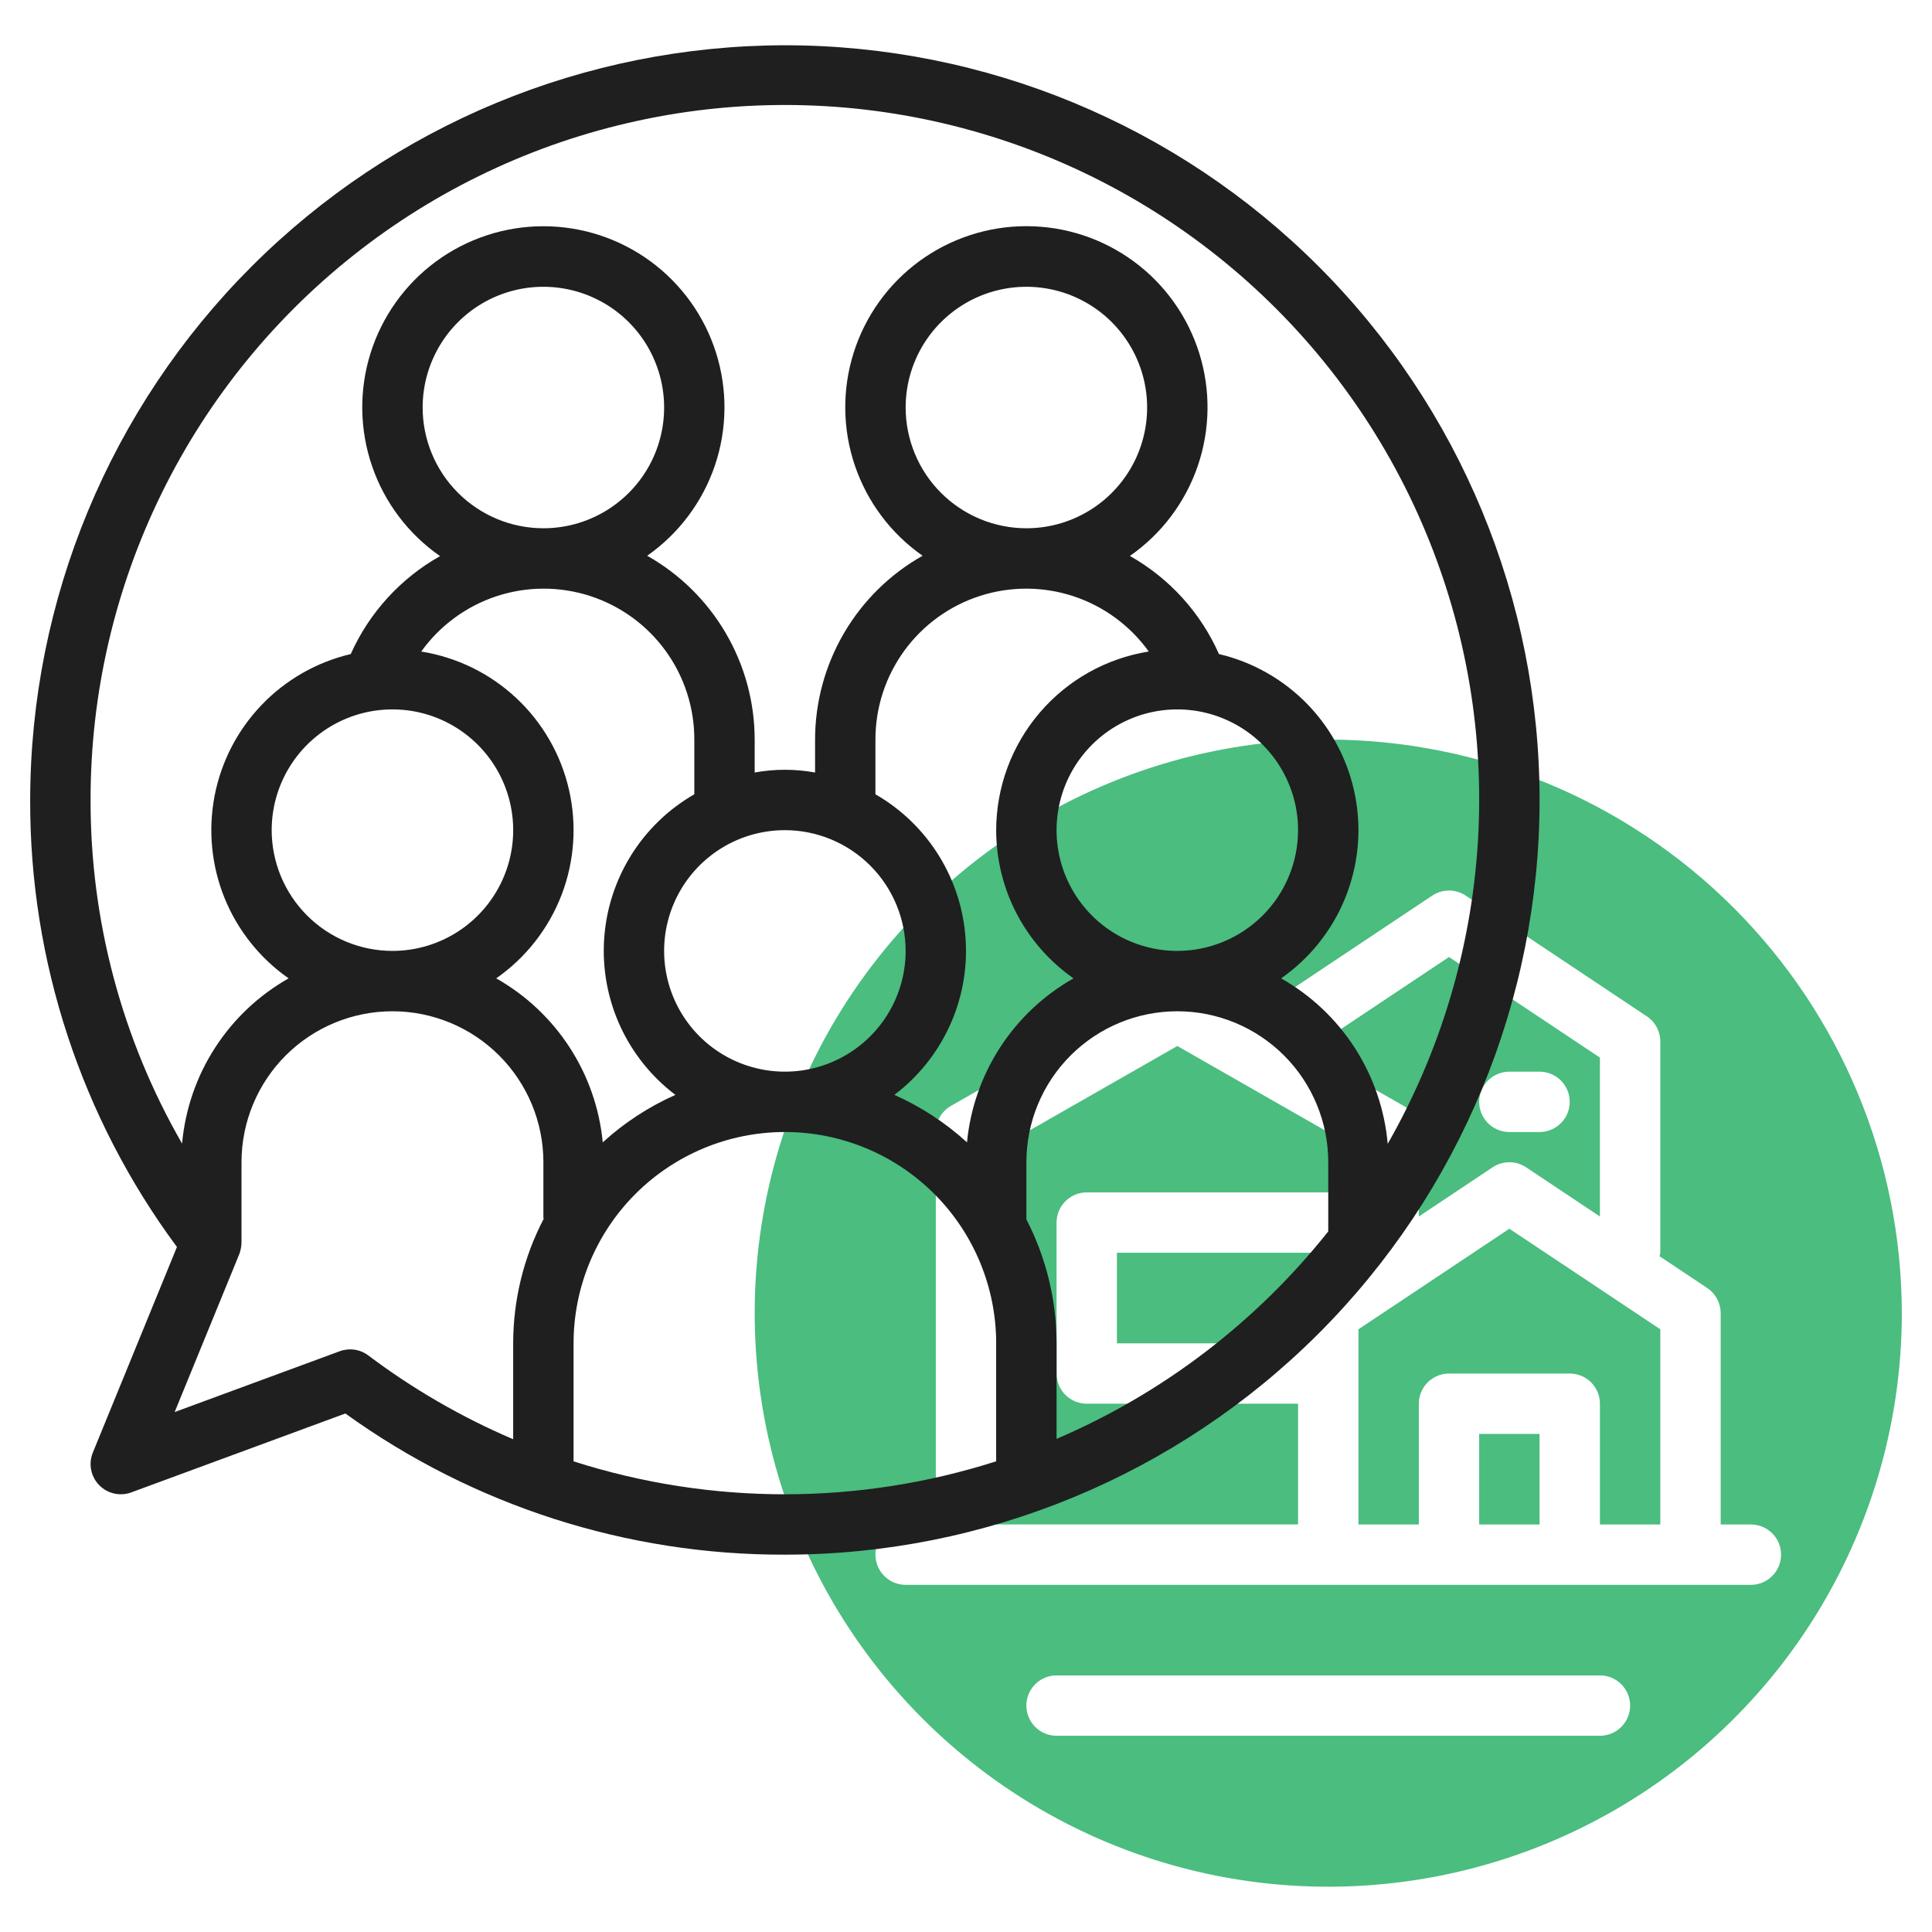 <svg width="58" height="58" viewBox="0 0 58 58" fill="none" xmlns="http://www.w3.org/2000/svg">
<path d="M40.781 37.609H33.531V40.328H38.969V39.422C38.969 39.273 39.006 39.126 39.076 38.994C39.146 38.863 39.248 38.751 39.372 38.668L40.802 37.714C40.793 37.68 40.786 37.645 40.781 37.609V37.609Z" fill="#4ABD7F"/>
<path d="M44.406 43.047H46.219V45.766H44.406V43.047Z" fill="#4ABD7F"/>
<path d="M40.781 39.907V45.766H42.594V42.141C42.594 42.022 42.617 41.904 42.663 41.794C42.708 41.684 42.775 41.584 42.859 41.5C42.943 41.416 43.043 41.349 43.153 41.304C43.263 41.258 43.381 41.235 43.5 41.235H47.125C47.244 41.235 47.362 41.258 47.472 41.304C47.582 41.349 47.682 41.416 47.766 41.5C47.85 41.584 47.917 41.684 47.962 41.794C48.008 41.904 48.031 42.022 48.031 42.141V45.766H49.844V39.907L45.312 36.887L40.781 39.907Z" fill="#4ABD7F"/>
<path d="M31.719 41.234V36.703C31.719 36.584 31.742 36.466 31.788 36.356C31.833 36.246 31.9 36.146 31.984 36.062C32.068 35.978 32.168 35.911 32.278 35.865C32.388 35.82 32.506 35.796 32.625 35.796H40.781V34.51L35.344 31.402L29.906 34.51V45.765H38.969V42.14H32.625C32.506 42.14 32.388 42.117 32.278 42.071C32.168 42.026 32.068 41.959 31.984 41.875C31.9 41.791 31.833 41.691 31.788 41.581C31.742 41.471 31.719 41.353 31.719 41.234V41.234Z" fill="#4ABD7F"/>
<path d="M42.593 33.985V36.521L44.809 35.043C44.958 34.944 45.133 34.891 45.312 34.891C45.491 34.891 45.666 34.944 45.815 35.043L48.031 36.521V31.751L43.499 28.73L39.262 31.555L42.136 33.198C42.275 33.277 42.39 33.392 42.471 33.53C42.551 33.668 42.593 33.825 42.593 33.985V33.985ZM45.312 32.172H46.218C46.458 32.172 46.689 32.268 46.859 32.438C47.029 32.608 47.124 32.838 47.124 33.078C47.124 33.319 47.029 33.549 46.859 33.719C46.689 33.889 46.458 33.985 46.218 33.985H45.312C45.072 33.985 44.841 33.889 44.671 33.719C44.501 33.549 44.406 33.319 44.406 33.078C44.406 32.838 44.501 32.608 44.671 32.438C44.841 32.268 45.072 32.172 45.312 32.172Z" fill="#4ABD7F"/>
<path d="M39.875 22.203C36.469 22.203 33.14 23.213 30.309 25.105C27.477 26.997 25.27 29.686 23.967 32.833C22.664 35.979 22.323 39.441 22.987 42.781C23.651 46.121 25.291 49.189 27.7 51.597C30.108 54.005 33.176 55.645 36.516 56.31C39.856 56.974 43.318 56.633 46.464 55.33C49.611 54.027 52.3 51.82 54.192 48.988C56.084 46.157 57.094 42.827 57.094 39.422C57.089 34.857 55.273 30.48 52.045 27.252C48.817 24.024 44.44 22.208 39.875 22.203V22.203ZM48.031 52.109H31.719C31.478 52.109 31.248 52.014 31.078 51.844C30.908 51.674 30.812 51.444 30.812 51.203C30.812 50.963 30.908 50.732 31.078 50.562C31.248 50.392 31.478 50.297 31.719 50.297H48.031C48.272 50.297 48.502 50.392 48.672 50.562C48.842 50.732 48.938 50.963 48.938 51.203C48.938 51.444 48.842 51.674 48.672 51.844C48.502 52.014 48.272 52.109 48.031 52.109ZM53.469 46.672C53.469 46.791 53.445 46.909 53.4 47.019C53.354 47.129 53.288 47.229 53.203 47.313C53.119 47.397 53.019 47.464 52.909 47.509C52.799 47.555 52.681 47.578 52.562 47.578H27.188C26.947 47.578 26.717 47.483 26.547 47.313C26.377 47.143 26.281 46.912 26.281 46.672C26.281 46.431 26.377 46.201 26.547 46.031C26.717 45.861 26.947 45.766 27.188 45.766H28.094V33.984C28.094 33.825 28.136 33.668 28.216 33.53C28.296 33.391 28.412 33.277 28.55 33.198L34.894 29.573C35.031 29.494 35.186 29.453 35.344 29.453C35.502 29.453 35.656 29.494 35.793 29.573L37.515 30.556C37.753 30.372 41.452 27.921 42.997 26.887C43.146 26.787 43.321 26.734 43.5 26.734C43.679 26.734 43.854 26.787 44.003 26.887L49.44 30.512C49.564 30.594 49.666 30.706 49.736 30.838C49.807 30.97 49.844 31.116 49.844 31.266V37.609C49.839 37.645 49.832 37.68 49.823 37.714L51.253 38.668C51.377 38.751 51.479 38.863 51.549 38.994C51.619 39.126 51.656 39.273 51.656 39.422V45.766H52.562C52.681 45.766 52.799 45.789 52.909 45.834C53.019 45.88 53.119 45.947 53.203 46.031C53.288 46.115 53.354 46.215 53.4 46.325C53.445 46.435 53.469 46.553 53.469 46.672V46.672Z" fill="#4ABD7F"/>
<path d="M23.563 1.359C17.556 1.366 11.797 3.755 7.55 8.003C3.302 12.25 0.913 18.009 0.906 24.016C0.892 28.846 2.437 33.553 5.312 37.435L2.786 43.61C2.72 43.773 2.703 43.951 2.736 44.123C2.769 44.296 2.852 44.455 2.974 44.581C3.096 44.708 3.252 44.796 3.423 44.836C3.594 44.875 3.773 44.864 3.938 44.804L10.368 42.434C14.21 45.203 18.828 46.686 23.563 46.672C29.571 46.672 35.334 44.285 39.583 40.036C43.832 35.787 46.219 30.024 46.219 24.016C46.219 18.007 43.832 12.244 39.583 7.995C35.334 3.746 29.571 1.359 23.563 1.359V1.359ZM10.199 40.565L5.243 42.391L7.186 37.644C7.225 37.535 7.247 37.421 7.25 37.306V34.891C7.25 33.689 7.728 32.536 8.577 31.686C9.427 30.837 10.58 30.359 11.781 30.359C12.983 30.359 14.136 30.837 14.985 31.686C15.835 32.536 16.313 33.689 16.313 34.891V36.546C16.313 36.561 16.321 36.574 16.322 36.59C15.72 37.744 15.407 39.027 15.406 40.328V43.207C13.86 42.547 12.4 41.702 11.056 40.691C10.935 40.6 10.793 40.541 10.644 40.519C10.494 40.497 10.341 40.513 10.199 40.565V40.565ZM8.156 24.922C8.156 24.205 8.369 23.504 8.767 22.908C9.166 22.312 9.732 21.847 10.394 21.573C11.056 21.298 11.785 21.227 12.489 21.366C13.192 21.506 13.838 21.852 14.345 22.359C14.852 22.866 15.197 23.512 15.337 24.215C15.477 24.918 15.405 25.647 15.13 26.309C14.856 26.971 14.391 27.538 13.795 27.936C13.199 28.334 12.498 28.547 11.781 28.547C10.82 28.546 9.899 28.164 9.219 27.484C8.54 26.804 8.157 25.883 8.156 24.922V24.922ZM12.688 12.234C12.688 11.517 12.9 10.817 13.299 10.22C13.697 9.624 14.263 9.16 14.925 8.885C15.588 8.611 16.317 8.539 17.02 8.679C17.723 8.819 18.369 9.164 18.876 9.671C19.383 10.178 19.728 10.824 19.868 11.527C20.008 12.23 19.936 12.959 19.662 13.622C19.387 14.284 18.923 14.85 18.326 15.248C17.73 15.647 17.03 15.859 16.313 15.859C15.351 15.858 14.43 15.476 13.751 14.796C13.071 14.117 12.689 13.195 12.688 12.234V12.234ZM27.188 12.234C27.188 11.517 27.4 10.817 27.799 10.22C28.197 9.624 28.763 9.16 29.425 8.885C30.088 8.611 30.817 8.539 31.52 8.679C32.223 8.819 32.869 9.164 33.376 9.671C33.883 10.178 34.228 10.824 34.368 11.527C34.508 12.23 34.436 12.959 34.162 13.622C33.887 14.284 33.423 14.85 32.827 15.248C32.23 15.647 31.53 15.859 30.813 15.859C29.852 15.858 28.93 15.476 28.25 14.796C27.571 14.117 27.189 13.195 27.188 12.234V12.234ZM35.344 28.547C34.627 28.547 33.926 28.334 33.33 27.936C32.734 27.538 32.269 26.971 31.995 26.309C31.72 25.647 31.649 24.918 31.788 24.215C31.928 23.512 32.274 22.866 32.781 22.359C33.288 21.852 33.934 21.506 34.637 21.366C35.34 21.227 36.069 21.298 36.731 21.573C37.394 21.847 37.96 22.312 38.358 22.908C38.756 23.504 38.969 24.205 38.969 24.922C38.968 25.883 38.586 26.804 37.906 27.484C37.226 28.164 36.305 28.546 35.344 28.547V28.547ZM29.906 24.922C29.907 25.796 30.118 26.656 30.522 27.431C30.927 28.205 31.512 28.871 32.228 29.371C31.338 29.874 30.583 30.584 30.026 31.441C29.47 32.298 29.128 33.276 29.03 34.294C28.384 33.705 27.648 33.224 26.849 32.869C27.563 32.329 28.132 31.62 28.506 30.806C28.88 29.992 29.046 29.098 28.989 28.205C28.933 27.311 28.657 26.445 28.184 25.684C27.711 24.923 27.058 24.291 26.281 23.845V22.203C26.28 21.244 26.584 20.31 27.148 19.535C27.712 18.76 28.507 18.184 29.42 17.89C30.332 17.596 31.314 17.599 32.225 17.899C33.135 18.199 33.927 18.78 34.486 19.559C33.21 19.763 32.049 20.415 31.21 21.398C30.371 22.381 29.909 23.63 29.906 24.922V24.922ZM27.188 28.547C27.188 29.264 26.975 29.965 26.577 30.561C26.178 31.157 25.612 31.622 24.95 31.896C24.288 32.17 23.559 32.242 22.855 32.102C22.152 31.962 21.506 31.617 20.999 31.11C20.492 30.603 20.147 29.957 20.007 29.254C19.867 28.551 19.939 27.822 20.213 27.16C20.488 26.497 20.953 25.931 21.549 25.533C22.145 25.134 22.846 24.922 23.563 24.922C24.524 24.923 25.445 25.305 26.125 25.985C26.804 26.664 27.187 27.586 27.188 28.547V28.547ZM20.844 23.845C20.067 24.291 19.414 24.923 18.941 25.684C18.469 26.445 18.192 27.311 18.136 28.205C18.08 29.098 18.246 29.992 18.619 30.806C18.993 31.62 19.562 32.329 20.276 32.869C19.478 33.224 18.741 33.705 18.095 34.294C17.997 33.276 17.656 32.298 17.099 31.441C16.542 30.584 15.787 29.874 14.897 29.371C15.784 28.752 16.466 27.882 16.856 26.873C17.245 25.863 17.323 24.76 17.081 23.706C16.839 22.651 16.288 21.693 15.498 20.955C14.707 20.216 13.714 19.73 12.646 19.56C13.204 18.781 13.995 18.2 14.905 17.899C15.815 17.599 16.797 17.596 17.709 17.89C18.621 18.184 19.416 18.76 19.98 19.536C20.543 20.311 20.846 21.245 20.844 22.203V23.845ZM17.219 43.871V40.328C17.219 38.646 17.887 37.032 19.077 35.842C20.267 34.653 21.88 33.984 23.563 33.984C25.245 33.984 26.859 34.653 28.048 35.842C29.238 37.032 29.906 38.646 29.906 40.328V43.869C25.78 45.189 21.345 45.19 17.219 43.871V43.871ZM31.719 43.196V40.328C31.718 39.034 31.408 37.758 30.813 36.608V34.891C30.813 33.689 31.29 32.536 32.14 31.686C32.99 30.837 34.142 30.359 35.344 30.359C36.546 30.359 37.698 30.837 38.548 31.686C39.398 32.536 39.875 33.689 39.875 34.891V36.968C37.715 39.688 34.912 41.828 31.719 43.196V43.196ZM41.66 34.338C41.569 33.313 41.23 32.325 40.673 31.46C40.115 30.594 39.356 29.878 38.46 29.371C39.32 28.771 39.987 27.935 40.382 26.964C40.777 25.992 40.882 24.928 40.684 23.898C40.487 22.868 39.996 21.918 39.27 21.161C38.544 20.405 37.614 19.875 36.594 19.635C36.043 18.391 35.105 17.358 33.92 16.69C34.87 16.029 35.584 15.082 35.958 13.987C36.333 12.892 36.348 11.706 36.002 10.602C35.656 9.498 34.967 8.532 34.035 7.847C33.102 7.161 31.976 6.791 30.818 6.79C29.661 6.788 28.534 7.157 27.6 7.84C26.666 8.524 25.975 9.488 25.627 10.591C25.279 11.695 25.292 12.881 25.664 13.976C26.036 15.072 26.748 16.021 27.697 16.684C26.718 17.236 25.904 18.037 25.337 19.007C24.77 19.977 24.47 21.08 24.469 22.203V23.191C23.87 23.082 23.256 23.082 22.656 23.191V22.203C22.655 21.08 22.356 19.977 21.788 19.007C21.221 18.037 20.407 17.236 19.429 16.684C20.377 16.02 21.089 15.072 21.461 13.976C21.833 12.88 21.845 11.694 21.496 10.59C21.148 9.487 20.456 8.523 19.522 7.84C18.588 7.157 17.46 6.79 16.303 6.792C15.145 6.794 14.019 7.165 13.087 7.851C12.155 8.538 11.467 9.504 11.122 10.608C10.777 11.713 10.794 12.899 11.17 13.994C11.545 15.088 12.261 16.035 13.211 16.695C12.025 17.362 11.085 18.393 10.53 19.635C9.51 19.875 8.581 20.405 7.855 21.162C7.129 21.919 6.638 22.869 6.441 23.899C6.244 24.928 6.349 25.993 6.743 26.964C7.138 27.935 7.806 28.771 8.665 29.371C7.77 29.877 7.011 30.593 6.454 31.457C5.897 32.321 5.558 33.307 5.466 34.331C3.66 31.194 2.713 27.636 2.719 24.016C2.716 20.822 3.447 17.669 4.856 14.803C6.264 11.936 8.313 9.431 10.844 7.482C13.374 5.533 16.319 4.192 19.45 3.562C22.581 2.931 25.816 3.029 28.903 3.848C31.991 4.666 34.849 6.183 37.257 8.282C39.665 10.38 41.559 13.004 42.791 15.951C44.024 18.898 44.563 22.088 44.367 25.276C44.171 28.464 43.245 31.565 41.66 34.338V34.338Z" fill="#1F1F1F"/>
</svg>
